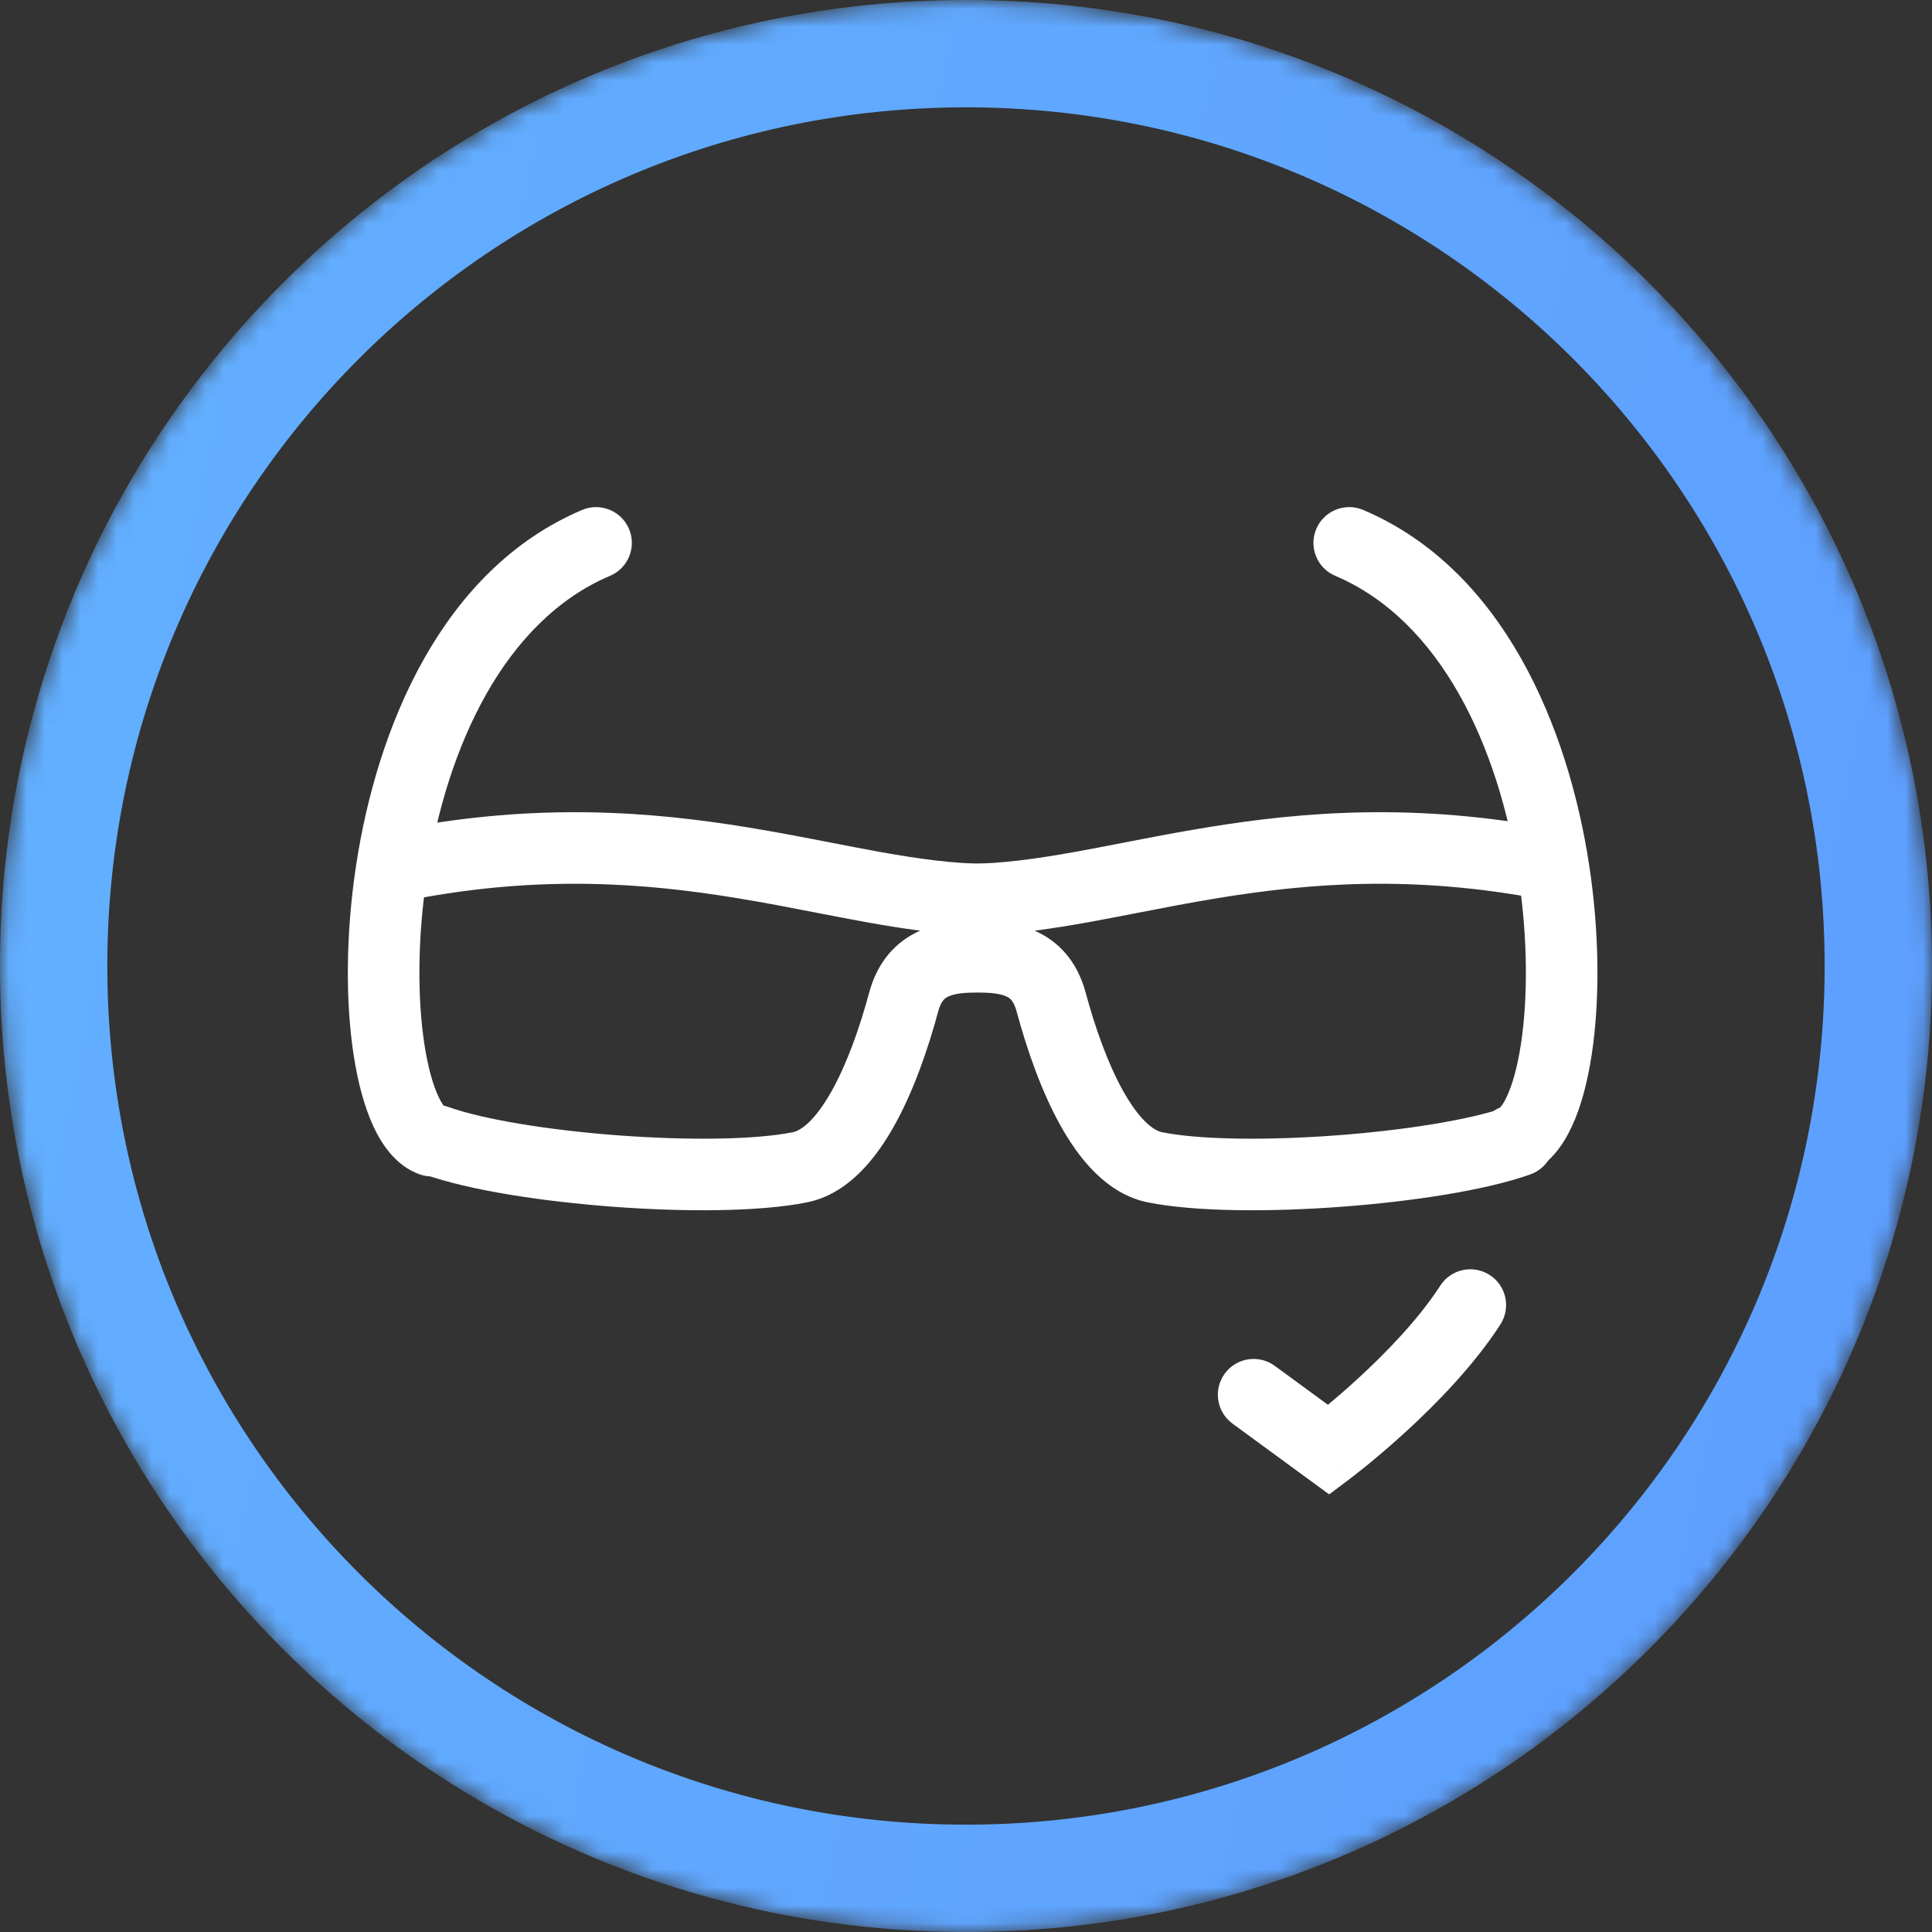 <svg width="108" height="108" viewBox="0 0 108 108" fill="none" xmlns="http://www.w3.org/2000/svg">
<rect x="0" y="0" width="108" height="108" fill="#333333" stroke="none"/>
<mask id="mask0_686_3770" style="mask-type:alpha" maskUnits="userSpaceOnUse" x="0" y="0" width="108" height="108">
<path d="M54 108C83.823 108 108 83.823 108 54C108 24.177 83.823 0 54 0C24.177 0 0 24.177 0 54C0 83.823 24.177 108 54 108Z" fill="#F6884E"/>
</mask>
<g mask="url(#mask0_686_3770)">
<path fill-rule="evenodd" clip-rule="evenodd" d="M-296.704 54C-296.704 80.51 -318.194 102 -344.704 102C-371.214 102 -392.704 80.51 -392.704 54C-392.704 27.49 -371.214 6 -344.704 6C-318.194 6 -296.704 27.49 -296.704 54ZM-344.704 108C-314.881 108 -290.704 83.823 -290.704 54C-290.704 24.177 -314.881 0 -344.704 0C-374.527 0 -398.704 24.177 -398.704 54C-398.704 83.823 -374.527 108 -344.704 108ZM-144.907 102C-118.397 102 -96.907 80.51 -96.907 54C-96.907 27.49 -118.397 6 -144.907 6C-171.416 6 -192.907 27.49 -192.907 54C-192.907 80.51 -171.416 102 -144.907 102ZM-90.907 54C-90.907 83.823 -115.083 108 -144.907 108C-174.73 108 -198.907 83.823 -198.907 54C-198.907 24.177 -174.73 0 -144.907 0C-115.083 0 -90.907 24.177 -90.907 54ZM53.999 102C80.509 102 101.999 80.51 101.999 54C101.999 27.49 80.509 6 53.999 6C27.49 6 5.999 27.49 5.999 54C5.999 80.51 27.49 102 53.999 102ZM107.999 54C107.999 83.823 83.823 108 53.999 108C24.176 108 -0.001 83.823 -0.001 54C-0.001 24.177 24.176 0 53.999 0C83.823 0 107.999 24.177 107.999 54Z" fill="url(#paint0_linear_686_3770)"/>
</g>
<path fill-rule="evenodd" clip-rule="evenodd" d="M83.275 71.273C84.204 71.871 84.471 73.109 83.872 74.038C82.387 76.341 80.263 78.501 78.579 80.042C77.725 80.823 76.96 81.469 76.406 81.92C76.128 82.146 75.903 82.324 75.745 82.447C75.666 82.509 75.604 82.557 75.56 82.59L75.509 82.629L75.494 82.64L75.488 82.645C75.488 82.645 75.487 82.646 74.286 81.047L75.487 82.646L74.301 83.537L68.897 79.58C68.006 78.927 67.812 77.676 68.465 76.785C69.117 75.893 70.368 75.7 71.26 76.352L74.232 78.528C74.693 78.145 75.261 77.656 75.878 77.091C77.474 75.63 79.303 73.743 80.511 71.87C81.109 70.942 82.347 70.674 83.275 71.273Z" fill="white"/>
<path fill-rule="evenodd" clip-rule="evenodd" d="M35.162 29.567C34.73 28.55 33.556 28.075 32.54 28.507C24.655 31.852 21.07 40.736 19.91 48.35C19.317 52.233 19.313 56.019 19.772 58.998C20.001 60.48 20.357 61.846 20.865 62.948C21.336 63.968 22.126 65.171 23.459 65.647C24.499 66.018 25.643 65.476 26.015 64.436C26.376 63.425 25.874 62.316 24.891 61.913C24.857 61.879 24.706 61.724 24.497 61.272C24.199 60.627 23.921 59.657 23.726 58.388C23.337 55.866 23.324 52.493 23.864 48.953C24.967 41.719 28.205 34.691 34.102 32.189C35.119 31.758 35.593 30.584 35.162 29.567Z" fill="white"/>
<path fill-rule="evenodd" clip-rule="evenodd" d="M73.581 29.567C74.013 28.55 75.187 28.075 76.204 28.507C84.088 31.852 87.673 40.736 88.834 48.35C89.426 52.233 89.43 56.019 88.971 58.998C88.742 60.48 88.387 61.846 87.878 62.948C87.407 63.968 86.617 65.171 85.284 65.647C84.244 66.018 83.1 65.476 82.728 64.436C82.367 63.425 82.869 62.316 83.853 61.913C83.886 61.879 84.038 61.724 84.246 61.272C84.544 60.627 84.822 59.657 85.018 58.388C85.406 55.866 85.419 52.493 84.879 48.953C83.776 41.719 80.538 34.691 74.641 32.189C73.624 31.758 73.15 30.584 73.581 29.567Z" fill="white"/>
<path fill-rule="evenodd" clip-rule="evenodd" d="M51.442 52.025C50.432 51.896 49.418 51.729 48.399 51.545C47.477 51.378 46.573 51.202 45.658 51.025C44.218 50.744 42.753 50.459 41.157 50.198C36.082 49.369 30.278 48.899 23.1 50.274C22.015 50.481 20.967 49.77 20.76 48.685C20.552 47.601 21.263 46.553 22.348 46.345C30.134 44.854 36.439 45.374 41.802 46.251C43.432 46.517 45.035 46.828 46.535 47.12C47.436 47.294 48.3 47.462 49.11 47.609C51.344 48.012 53.333 48.289 55.22 48.289C56.324 48.289 57.22 49.184 57.22 50.289C57.22 50.938 56.91 51.516 56.431 51.881C56.91 52.246 57.22 52.823 57.22 53.473C57.22 54.577 56.324 55.473 55.22 55.473H55.22C54.176 55.473 53.558 55.496 53.108 55.664C52.933 55.73 52.83 55.804 52.754 55.889C52.675 55.976 52.549 56.157 52.446 56.54C51.877 58.651 51.069 60.997 49.988 62.93C48.973 64.747 47.413 66.752 45.105 67.214C42.441 67.747 38.253 67.754 34.288 67.459C30.322 67.163 26.217 66.538 23.725 65.648C22.685 65.277 22.143 64.132 22.515 63.092C22.886 62.052 24.03 61.51 25.071 61.882C27.037 62.584 30.701 63.18 34.585 63.469C38.469 63.759 42.21 63.714 44.321 63.292C44.785 63.199 45.578 62.622 46.496 60.979C47.35 59.451 48.056 57.458 48.584 55.5C49.061 53.727 50.105 52.608 51.442 52.025Z" fill="white"/>
<path fill-rule="evenodd" clip-rule="evenodd" d="M57.834 52.025C58.844 51.896 59.858 51.729 60.878 51.545C61.799 51.378 62.703 51.202 63.618 51.025C65.058 50.744 66.524 50.459 68.12 50.198C73.194 49.369 78.998 48.899 86.176 50.274C87.261 50.481 88.309 49.77 88.517 48.685C88.724 47.601 88.013 46.553 86.928 46.345C79.143 44.854 72.838 45.374 67.475 46.251C65.845 46.517 64.241 46.828 62.741 47.12C61.84 47.294 60.976 47.462 60.166 47.609C57.932 48.012 55.943 48.289 54.057 48.289C52.952 48.289 52.057 49.184 52.057 50.289C52.057 50.938 52.366 51.516 52.846 51.881C52.366 52.246 52.057 52.823 52.057 53.473C52.057 54.577 52.952 55.473 54.057 55.473H54.057C55.1 55.473 55.718 55.496 56.168 55.664C56.343 55.73 56.446 55.804 56.523 55.889C56.601 55.976 56.727 56.157 56.83 56.54C57.399 58.651 58.208 60.997 59.288 62.93C60.303 64.747 61.864 66.752 64.171 67.214C66.836 67.747 71.023 67.754 74.989 67.459C78.954 67.163 83.06 66.538 85.551 65.648C86.591 65.277 87.133 64.132 86.762 63.092C86.39 62.052 85.246 61.51 84.206 61.882C82.24 62.584 78.576 63.18 74.692 63.469C70.808 63.759 67.066 63.714 64.955 63.292C64.491 63.199 63.698 62.622 62.78 60.979C61.926 59.451 61.22 57.458 60.693 55.5C60.215 53.727 59.172 52.608 57.834 52.025Z" fill="white"/>
<defs>
<linearGradient id="paint0_linear_686_3770" x1="-398.704" y1="0" x2="107.999" y2="108.001" gradientUnits="userSpaceOnUse">
<stop stop-color="#74E6FF"/>
<stop offset="1" stop-color="#5D9EFF"/>
</linearGradient>
</defs>
</svg>
